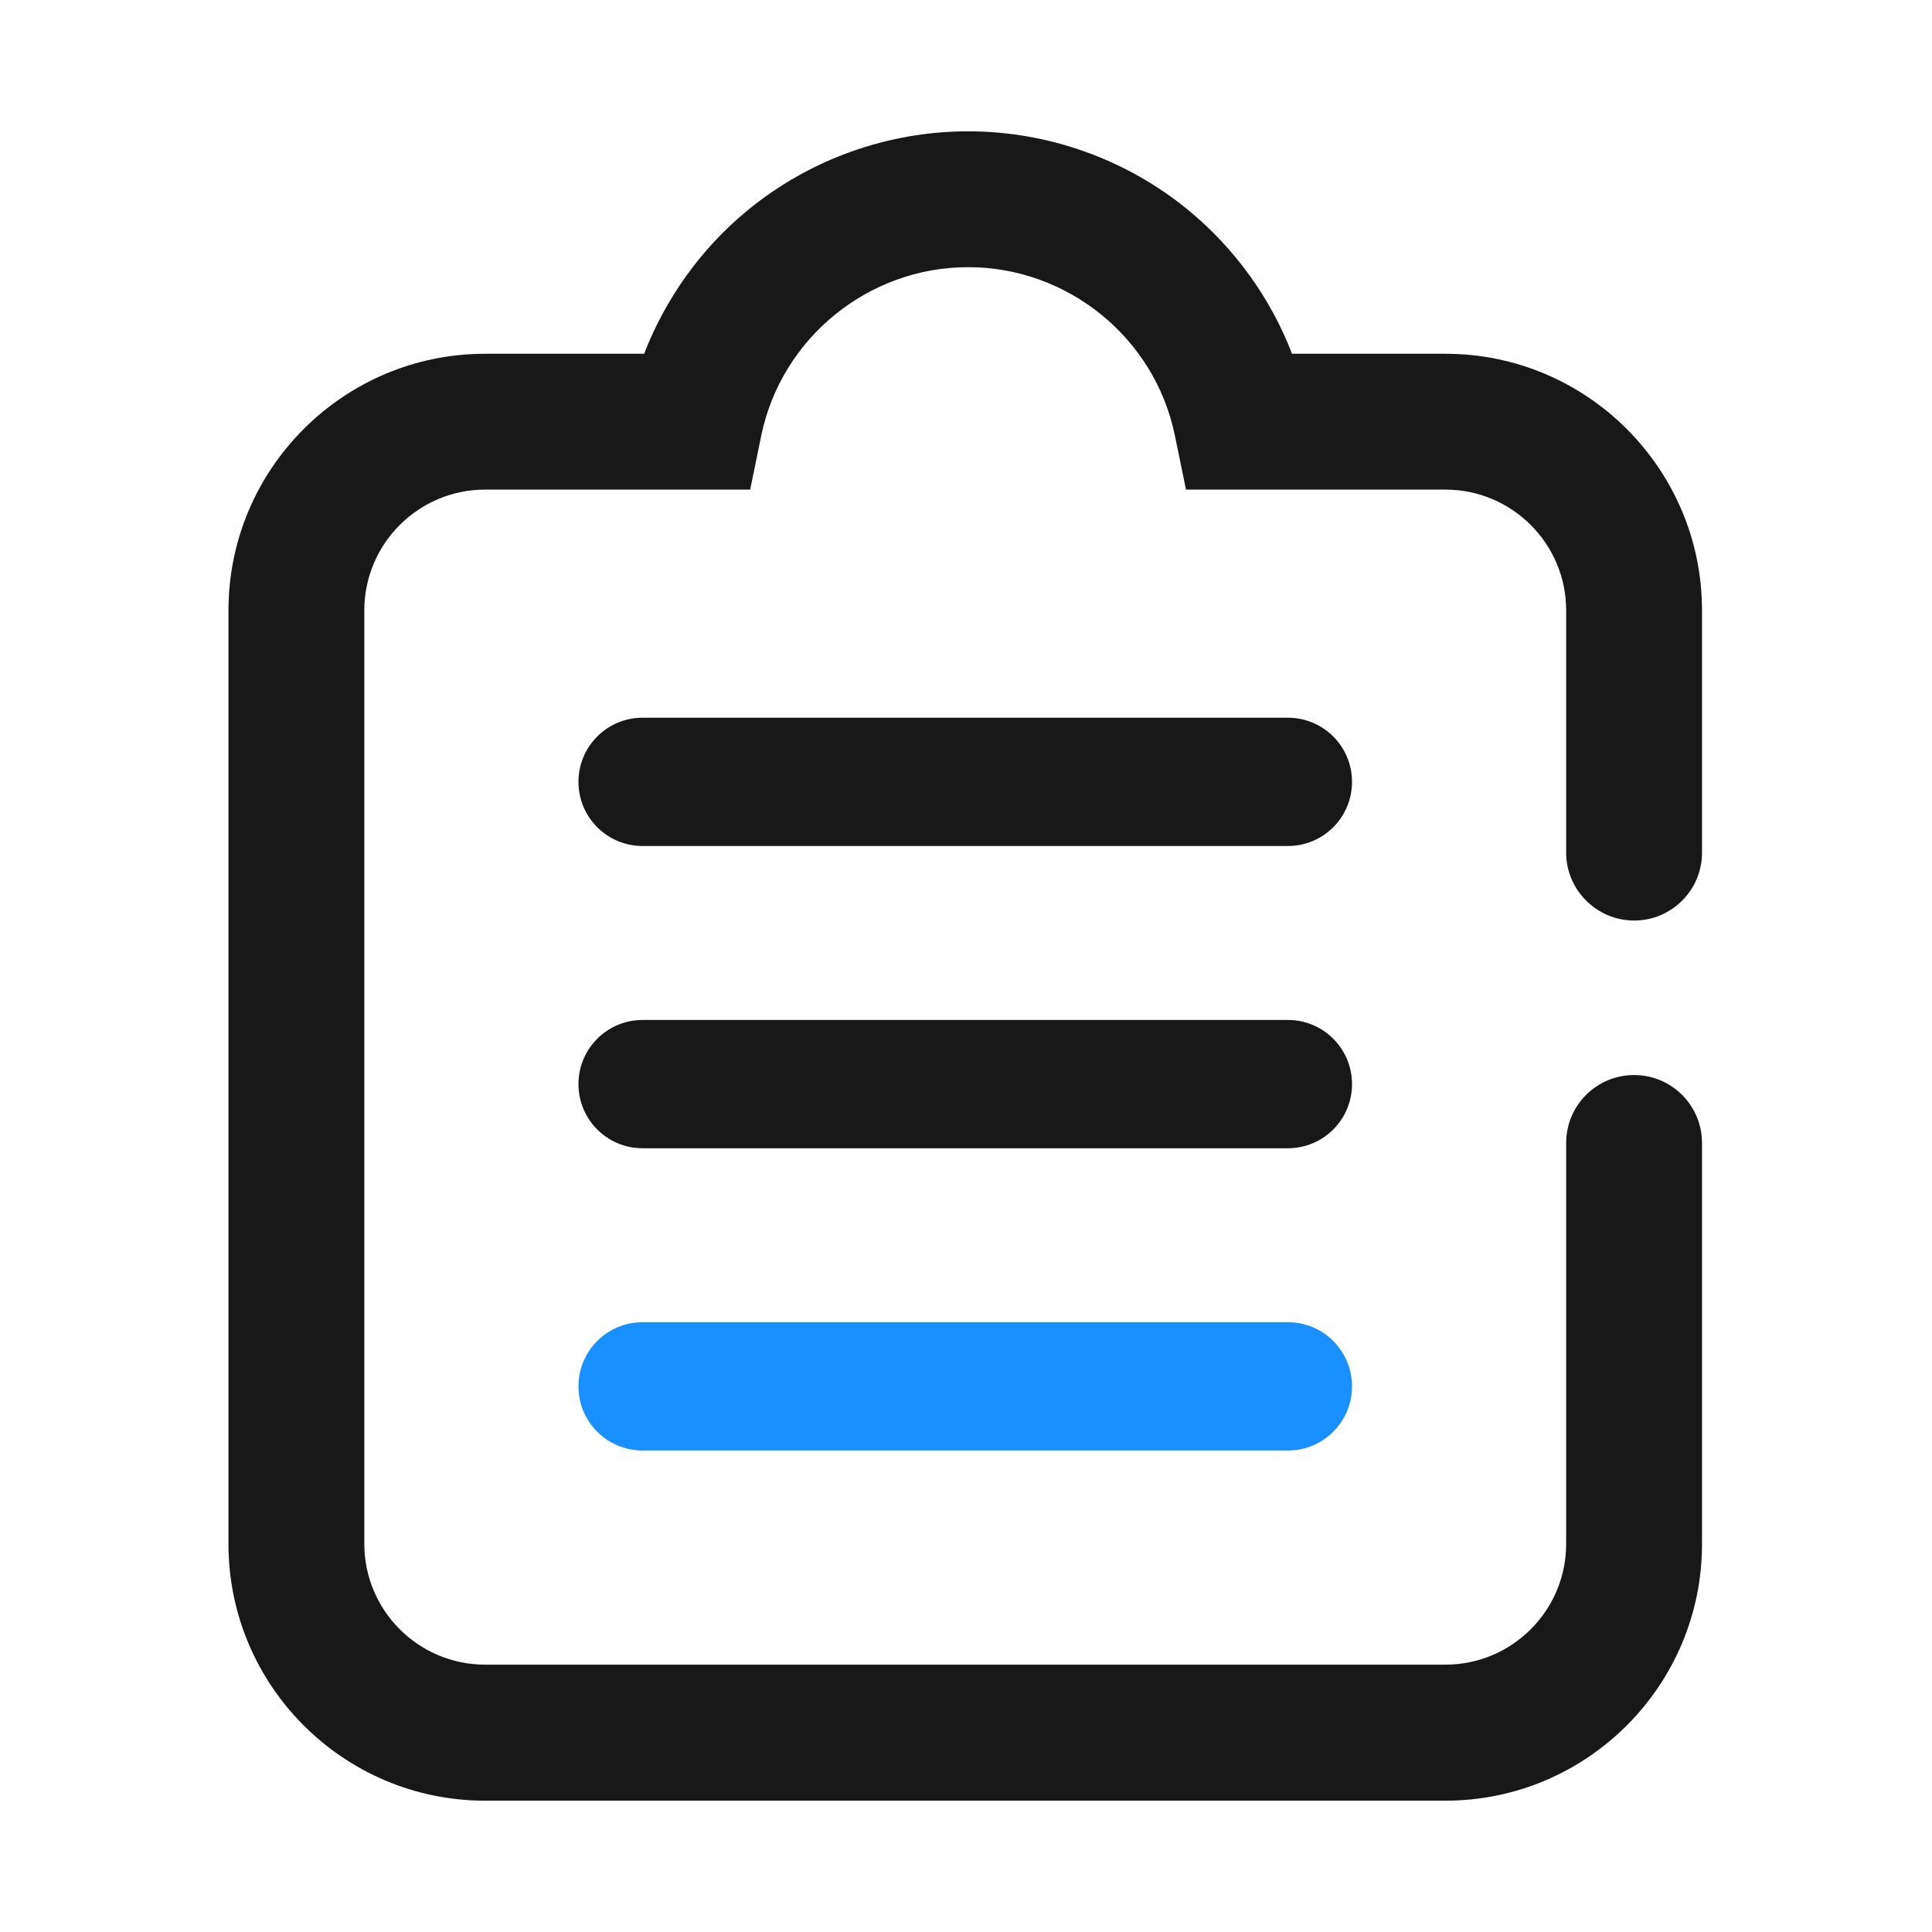 <?xml version="1.0" standalone="no"?><!DOCTYPE svg PUBLIC "-//W3C//DTD SVG 1.1//EN" "http://www.w3.org/Graphics/SVG/1.1/DTD/svg11.dtd"><svg t="1631513112181" class="icon" viewBox="0 0 1024 1024" version="1.1" xmlns="http://www.w3.org/2000/svg" p-id="5686" xmlns:xlink="http://www.w3.org/1999/xlink" width="128" height="128"><defs><style type="text/css">@font-face { font-family: uc-nexus-iconfont; src: url("chrome-extension://pogijhnlcfmcppgimcaccdkmbedjkmhi/res/font_9qmmi8b8jsxxbt9.woff") format("woff"), url("chrome-extension://pogijhnlcfmcppgimcaccdkmbedjkmhi/res/font_9qmmi8b8jsxxbt9.ttf") format("truetype"); }
</style></defs><path d="M682.6 380.4h-342c-18.8 0-34 15.2-34 34s15.2 34 34 34h342c18.8 0 34-15.2 34-34s-15.2-34-34-34zM682.6 540.6h-342c-18.8 0-34 15.2-34 34s15.2 34 34 34h342c18.8 0 34-15.2 34-34s-15.2-34-34-34z" fill="#181818" p-id="5687"></path><path d="M682.6 700.8h-342c-18.8 0-34 15.2-34 34s15.2 34 34 34h342c18.8 0 34-15.2 34-34s-15.2-34-34-34z" fill="#1890FF" p-id="5688"></path><path d="M866.1 487.9c19.9 0 36-16.1 36-36V323.5c0-75-61-136-136-136h-81.3c-11.3-29.4-30.2-55.7-54.8-76-32.8-27-74.3-41.9-116.9-41.9S429 84.5 396.2 111.5c-24.6 20.2-43.4 46.6-54.8 76h-84.3c-75 0-136 61-136 136v494.9c0 75 61 136 136 136h509c75 0 136-61 136-136V605.8c0-19.9-16.1-36-36-36s-36 16.1-36 36v212.5c0 35.3-28.7 64-64 64h-509c-35.3 0-64-28.7-64-64V323.5c0-35.3 28.7-64 64-64h140.5l5.9-28.7c10.7-51.7 56.8-89.2 109.6-89.2 52.9 0 99 37.5 109.6 89.2l5.9 28.7h137.5c35.3 0 64 28.7 64 64v128.4c0 19.8 16.2 36 36 36z" fill="#181818" p-id="5689"></path></svg>
